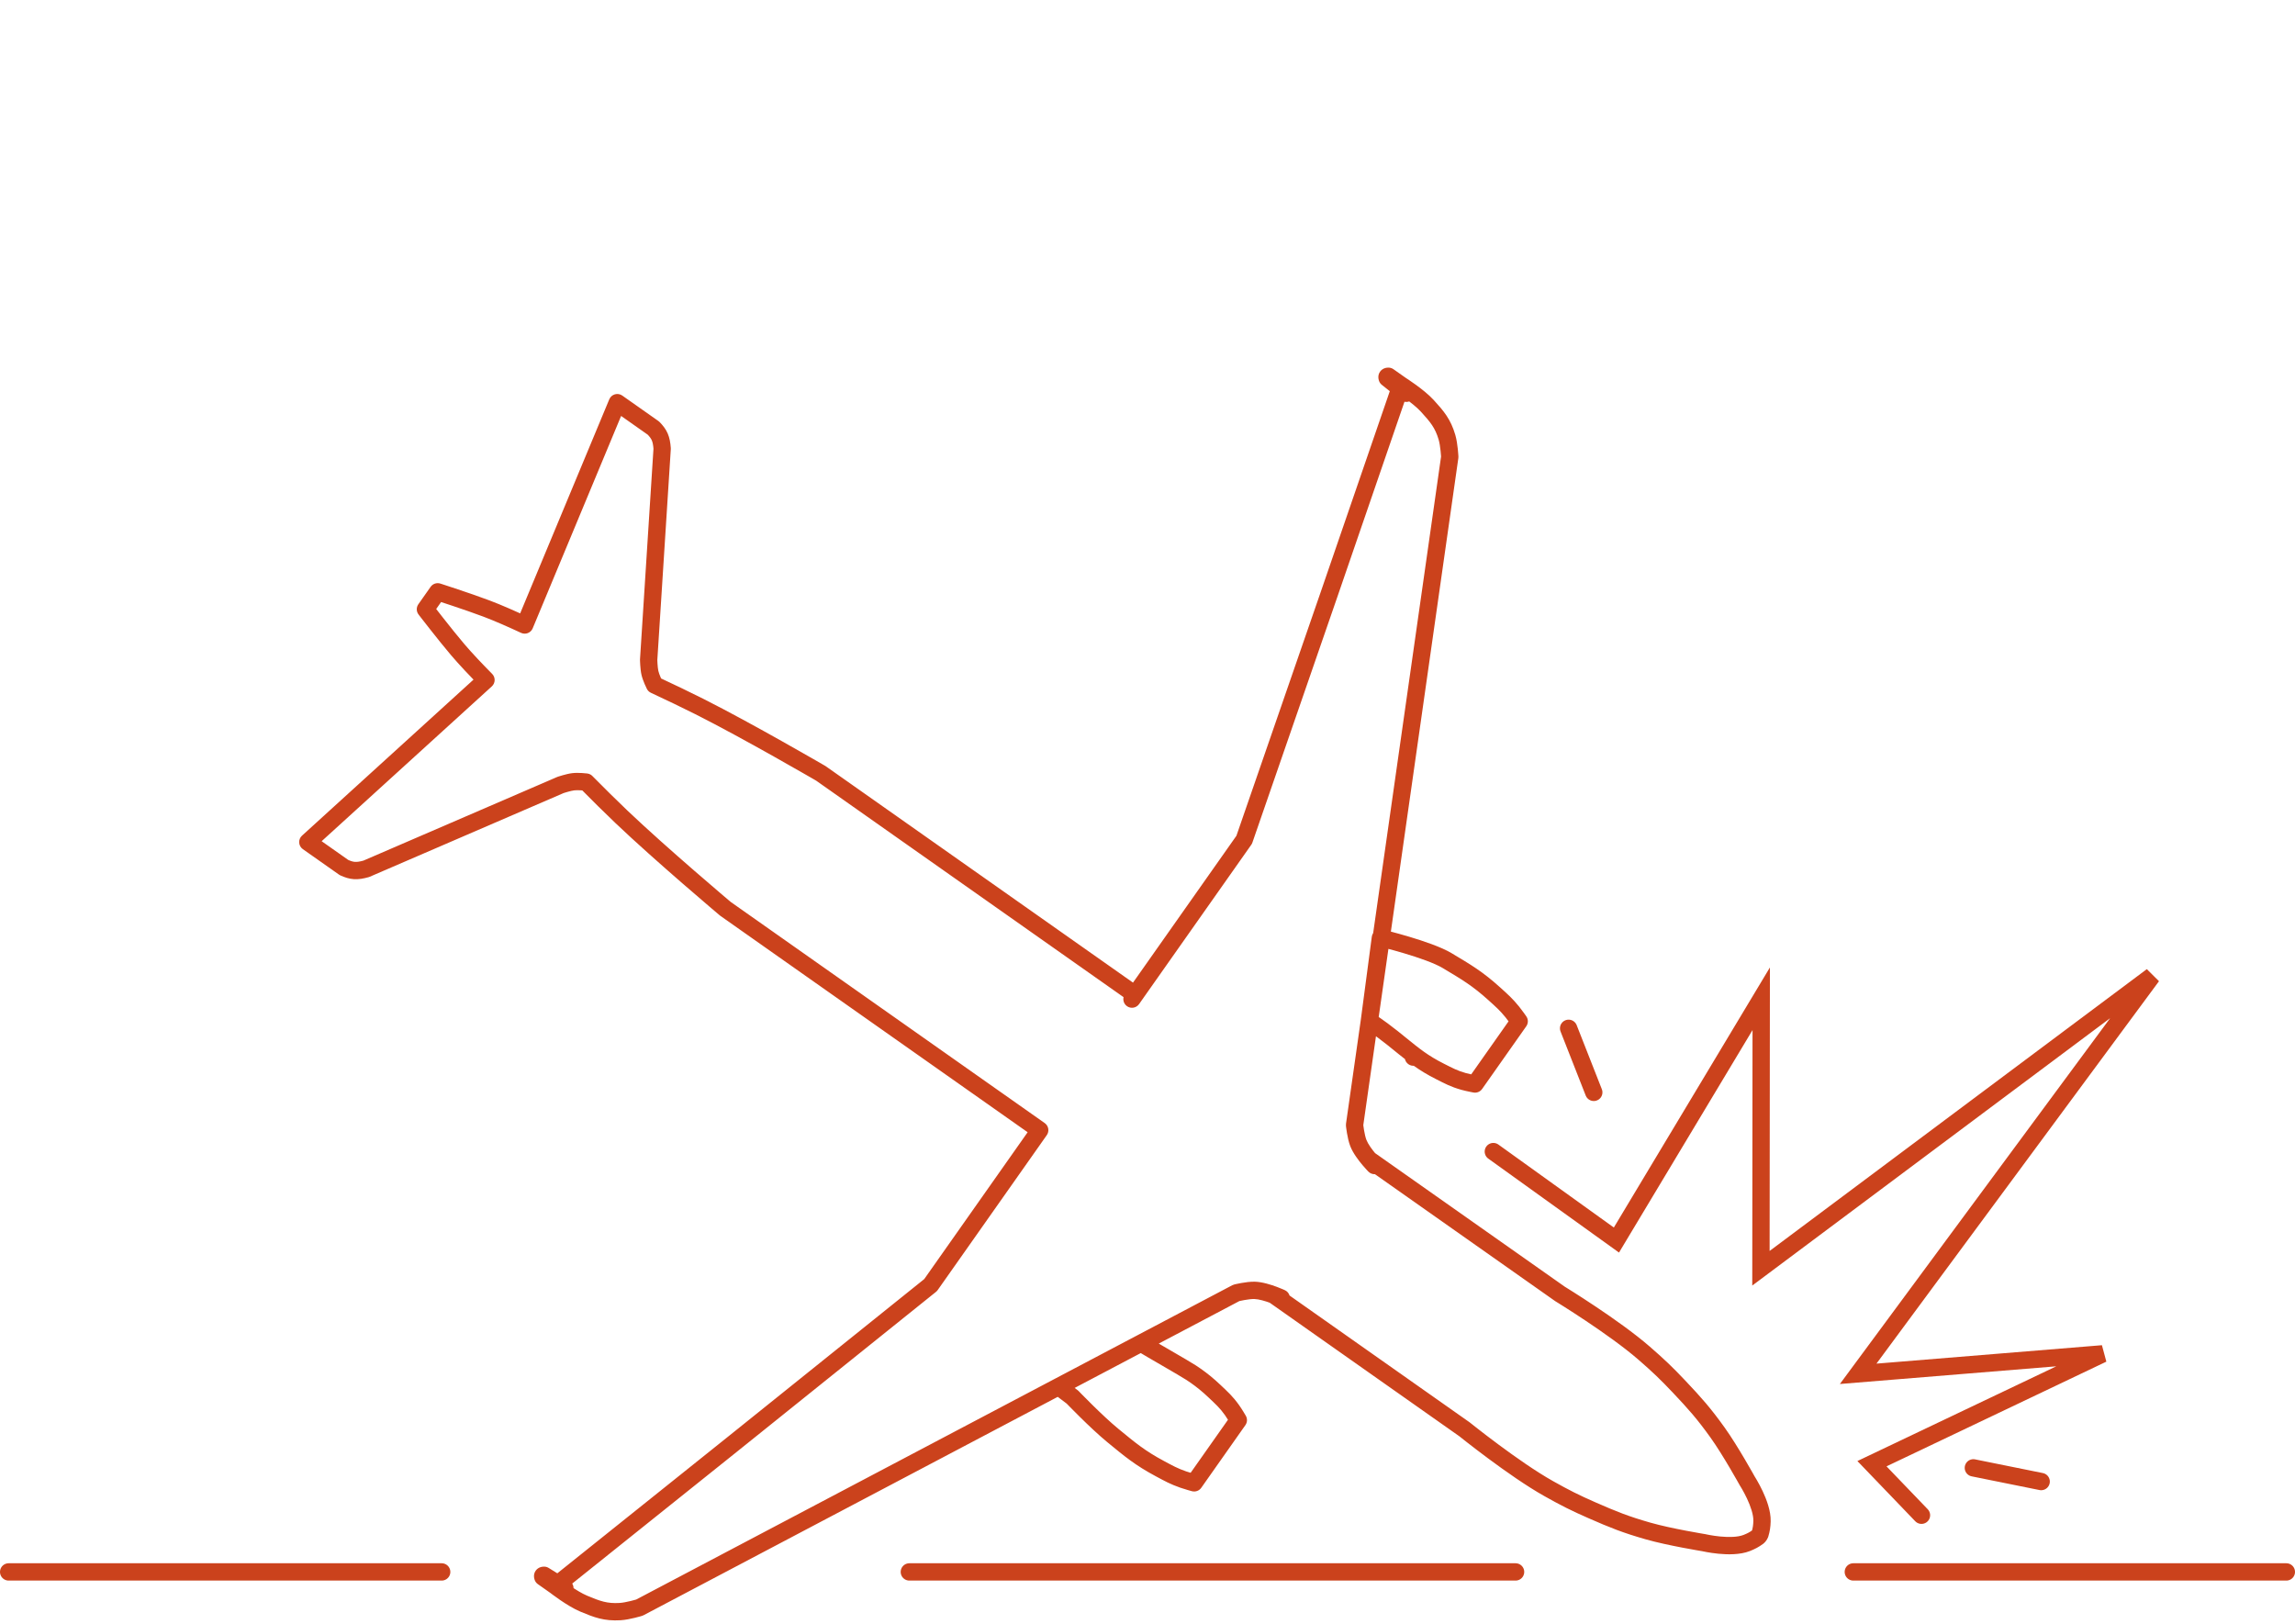 <svg width="530" height="375" viewBox="0 0 530 375" fill="none" xmlns="http://www.w3.org/2000/svg">
<path d="M428 363H528" stroke="#CB421C" stroke-width="4" stroke-linecap="round"/>
<path d="M2 363H102" stroke="#CB421C" stroke-width="4" stroke-linecap="round"/>
<path d="M210 363H350" stroke="#CB421C" stroke-width="4" stroke-linecap="round"/>
<path d="M344.866 265.933L373.292 286.359L406.731 230.645L406.665 292.875L496.98 225.402L429.121 317.252L485.574 312.64L432.304 338.009L443.741 349.913M368.061 252.258L362.251 237.468M455.721 338.97L471.381 342.133" stroke="#CB421C" stroke-width="4" stroke-linecap="round"/>
<path d="M101.081 136.669L101.694 134.765C100.861 134.497 99.95 134.801 99.445 135.517L101.081 136.669ZM112.371 140.542L111.663 142.413L112.371 140.542ZM161.454 163.129L160.554 164.916L161.454 163.129ZM189.56 178.59L190.711 176.955C190.664 176.922 190.616 176.891 190.566 176.861L189.56 178.59ZM360.27 298.81L359.118 300.446C359.154 300.471 359.19 300.494 359.227 300.517L360.27 298.81ZM379.692 312.488L378.38 313.998L379.692 312.488ZM387.762 320.21L389.215 318.836L387.762 320.21ZM403.508 342.003L401.757 342.97C401.779 343.011 401.803 343.051 401.829 343.09L403.508 342.003ZM406.913 351.282L404.913 351.227L404.913 351.227L406.913 351.282ZM396.626 330.785L398.251 329.619L396.626 330.785ZM150.089 155.381L152.039 154.935L150.089 155.381ZM152.917 103.596L154.912 103.723C154.918 103.632 154.918 103.54 154.911 103.449L152.917 103.596ZM150.899 98.861L152.333 97.468C152.247 97.379 152.152 97.298 152.05 97.226L150.899 98.861ZM142.55 92.982L143.702 91.347C143.206 90.998 142.578 90.892 141.995 91.061C141.412 91.23 140.937 91.653 140.704 92.214L142.55 92.982ZM149.799 152.373L147.803 152.246C147.8 152.302 147.798 152.359 147.8 152.415L149.799 152.373ZM316.016 270.563C316.793 271.348 318.06 271.355 318.845 270.578C319.63 269.801 319.636 268.534 318.859 267.749L316.016 270.563ZM313.697 263.973L311.835 264.703L311.835 264.703L313.697 263.973ZM312.821 259.788L310.841 259.506C310.818 259.666 310.815 259.829 310.831 259.99L312.821 259.788ZM334.802 105.529L336.782 105.811C336.8 105.686 336.806 105.559 336.8 105.433L334.802 105.529ZM334.166 101.003L336.086 100.442L336.086 100.442L334.166 101.003ZM329.612 93.718L331.089 92.369L329.612 93.718ZM323.548 88.938L324.619 87.249C324.102 86.921 323.464 86.848 322.886 87.051C322.309 87.253 321.856 87.709 321.657 88.288L323.548 88.938ZM306.862 137.45L308.752 138.104L308.754 138.101L306.862 137.45ZM305.773 140.601L303.882 139.948L303.882 139.948L305.773 140.601ZM287.333 193.924L288.968 195.076C289.076 194.923 289.162 194.755 289.223 194.578L287.333 193.924ZM259.782 229.572C259.146 230.476 259.363 231.723 260.266 232.359C261.169 232.995 262.417 232.779 263.053 231.876L259.782 229.572ZM323.936 89.211L325.711 88.289C325.563 88.005 325.349 87.76 325.088 87.576L323.936 89.211ZM320.646 86.894L321.798 85.259C321.478 85.034 321.099 84.907 320.707 84.895L320.646 86.894ZM320.358 87.303L318.497 88.034C318.625 88.361 318.837 88.649 319.112 88.868L320.358 87.303ZM324.772 90.819L323.526 92.384C324.265 92.972 325.314 92.964 326.043 92.363C326.772 91.763 326.982 90.735 326.547 89.897L324.772 90.819ZM318.782 216.581L319.25 214.637C318.699 214.504 318.117 214.612 317.65 214.932C317.183 215.253 316.874 215.757 316.799 216.319L318.782 216.581ZM334.199 221.832L335.226 220.115L334.199 221.832ZM345.103 229.51L343.76 230.993L345.103 229.51ZM349.273 233.722L350.828 232.464L349.273 233.722ZM350.838 235.843L352.473 236.995C352.956 236.308 352.96 235.392 352.48 234.702L350.838 235.843ZM340.639 250.324L340.277 252.291C341.045 252.433 341.825 252.114 342.275 251.476L340.639 250.324ZM337.995 249.736L338.54 247.812L337.995 249.736ZM332.505 247.399L333.406 245.614L332.505 247.399ZM331.16 246.691L332.125 244.939L331.16 246.691ZM326.657 243.76L327.862 242.163L326.657 243.76ZM321.601 239.72L320.356 241.286L321.601 239.72ZM316.233 235.843L314.25 235.581C314.145 236.38 314.529 237.165 315.226 237.571L316.233 235.843ZM324.768 242.97C324.132 243.873 324.348 245.121 325.251 245.757C326.154 246.393 327.402 246.176 328.038 245.273L324.768 242.97ZM98.248 140.691L96.612 139.54C96.108 140.256 96.128 141.216 96.662 141.91L98.248 140.691ZM105.698 150.016L107.221 148.72L105.698 150.016ZM143.503 188.619L144.882 187.17L143.503 188.619ZM167.53 209.872L166.242 211.401C166.286 211.439 166.331 211.474 166.379 211.507L167.53 209.872ZM338.24 330.092L339.495 328.535C339.462 328.508 339.427 328.482 339.392 328.457L338.24 330.092ZM357.662 343.77L358.641 342.026L357.662 343.77ZM367.652 348.766L366.848 350.597L367.652 348.766ZM393.476 356.248L393.934 354.301C393.888 354.29 393.842 354.281 393.796 354.274L393.476 356.248ZM403.36 356.327L402.634 354.463L402.634 354.463L403.36 356.327ZM380.595 353.548L380.045 355.471L380.595 353.548ZM135.119 182.589C136.214 182.735 137.22 181.966 137.366 180.871C137.512 179.776 136.743 178.77 135.648 178.624L135.119 182.589ZM132.379 180.53L132.616 182.516L132.379 180.53ZM84.574 200.64L85.109 202.567C85.197 202.543 85.283 202.513 85.367 202.476L84.574 200.64ZM79.437 200.335L78.285 201.97C78.387 202.042 78.495 202.104 78.608 202.156L79.437 200.335ZM71.089 194.456L69.743 192.977C69.294 193.385 69.055 193.975 69.093 194.581C69.13 195.186 69.441 195.742 69.937 196.091L71.089 194.456ZM129.449 181.27L128.815 179.373C128.761 179.391 128.708 179.411 128.656 179.433L129.449 181.27ZM295.042 301.569C296.043 302.036 297.233 301.603 297.7 300.602C298.167 299.601 297.735 298.411 296.734 297.944L295.042 301.569ZM289.747 297.981L289.807 295.982L289.807 295.982L289.747 297.981ZM285.512 298.566L285.031 296.625C284.874 296.664 284.722 296.721 284.579 296.797L285.512 298.566ZM147.68 371.239L148.262 373.152C148.383 373.115 148.501 373.067 148.612 373.008L147.68 371.239ZM143.204 372.165L143.323 374.161L143.323 374.161L143.204 372.165ZM134.811 370.332L134.038 372.176L134.811 370.332ZM128.267 366.233L127.017 364.672C126.54 365.054 126.263 365.634 126.267 366.246C126.271 366.857 126.555 367.434 127.037 367.81L128.267 366.233ZM168.32 334.177L169.57 335.738L169.572 335.736L168.32 334.177ZM170.92 332.089L169.668 330.53L170.92 332.089ZM214.912 296.761L216.164 298.321C216.31 298.203 216.439 298.066 216.547 297.913L214.912 296.761ZM128.655 366.506L127.503 368.141C127.765 368.326 128.067 368.444 128.384 368.488L128.655 366.506ZM125.365 364.189L123.503 364.92C123.646 365.285 123.893 365.599 124.213 365.824L125.365 364.189ZM125.653 363.78L126.706 362.08C126.407 361.895 126.065 361.792 125.714 361.781L125.653 363.78ZM130.451 366.751L130.18 368.733C131.116 368.861 132.013 368.317 132.333 367.428C132.652 366.539 132.306 365.548 131.504 365.051L130.451 366.751ZM245.667 318.614C244.786 317.949 243.532 318.123 242.866 319.004C242.2 319.886 242.375 321.14 243.256 321.806L245.667 318.614ZM247.666 322.631L249.109 321.246C249.035 321.17 248.956 321.099 248.871 321.036L247.666 322.631ZM256.978 331.483L255.708 333.028L256.978 331.483ZM267.882 339.162L268.825 337.399L267.882 339.162ZM273.252 341.67L272.592 343.558L273.252 341.67ZM275.777 342.428L275.256 344.359C276.067 344.578 276.928 344.266 277.412 343.58L275.777 342.428ZM285.975 327.947L287.61 329.098C288.06 328.46 288.097 327.618 287.705 326.943L285.975 327.947ZM284.53 325.655L282.902 326.817L284.53 325.655ZM280.48 321.273L279.103 322.724L280.48 321.273ZM279.36 320.246L278.036 321.745L279.36 320.246ZM275.083 316.994L273.985 318.666L275.083 316.994ZM264.554 308.472C263.616 307.89 262.383 308.179 261.801 309.118C261.218 310.056 261.507 311.289 262.446 311.871L264.554 308.472ZM406.46 354.227L408.301 355.009C408.33 354.94 408.355 354.87 408.376 354.798L406.46 354.227ZM405.98 354.909L407.163 356.521C407.213 356.484 407.262 356.445 407.308 356.404L405.98 354.909ZM112.233 157.026L113.579 158.506C113.982 158.139 114.218 157.624 114.232 157.079C114.247 156.535 114.038 156.008 113.655 155.62L112.233 157.026ZM240.108 260.984L241.743 262.135C242.379 261.232 242.162 259.984 241.259 259.348L240.108 260.984ZM294.146 299.04L294.845 297.165L294.845 297.165L294.146 299.04ZM316.176 267.758L314.647 269.047L314.647 269.047L316.176 267.758ZM151.171 158.177L149.381 159.071C149.583 159.475 149.916 159.799 150.325 159.989L151.171 158.177ZM121.172 144.332L120.328 146.145C120.822 146.375 121.388 146.394 121.896 146.197C122.404 146 122.809 145.604 123.019 145.101L121.172 144.332ZM101.081 136.669C100.467 138.572 100.467 138.572 100.467 138.572C100.467 138.572 100.467 138.572 100.467 138.572C100.468 138.573 100.468 138.573 100.468 138.573C100.469 138.573 100.47 138.573 100.472 138.574C100.475 138.575 100.48 138.577 100.487 138.579C100.5 138.583 100.52 138.589 100.546 138.598C100.598 138.615 100.675 138.64 100.776 138.672C100.976 138.737 101.267 138.832 101.63 138.951C102.356 139.188 103.367 139.522 104.51 139.904C106.802 140.672 109.594 141.63 111.663 142.413L113.078 138.671C110.933 137.86 108.08 136.882 105.781 136.111C104.627 135.725 103.607 135.389 102.874 135.149C102.508 135.029 102.213 134.933 102.01 134.867C101.909 134.835 101.83 134.809 101.776 134.792C101.75 134.783 101.729 134.776 101.715 134.772C101.708 134.77 101.703 134.768 101.7 134.767C101.698 134.766 101.696 134.766 101.695 134.766C101.695 134.765 101.695 134.765 101.694 134.765C101.694 134.765 101.694 134.765 101.694 134.765C101.694 134.765 101.694 134.765 101.081 136.669ZM160.554 164.916C166.227 167.773 173.222 171.62 178.814 174.762C181.606 176.331 184.042 177.721 185.78 178.719C186.649 179.217 187.343 179.618 187.82 179.893C188.058 180.031 188.242 180.138 188.366 180.21C188.428 180.246 188.475 180.273 188.507 180.291C188.523 180.301 188.535 180.307 188.542 180.312C188.546 180.314 188.549 180.316 188.551 180.317C188.552 180.318 188.553 180.318 188.553 180.318C188.554 180.318 188.554 180.319 188.554 180.319C188.554 180.319 188.554 180.319 189.56 178.59C190.566 176.861 190.566 176.861 190.566 176.861C190.565 176.861 190.565 176.861 190.565 176.861C190.564 176.861 190.564 176.86 190.563 176.86C190.56 176.858 190.557 176.857 190.553 176.854C190.545 176.849 190.533 176.842 190.517 176.833C190.484 176.814 190.436 176.786 190.374 176.75C190.248 176.677 190.062 176.569 189.822 176.431C189.342 176.153 188.644 175.75 187.771 175.249C186.025 174.247 183.578 172.851 180.773 171.275C175.17 168.126 168.111 164.243 162.353 161.343L160.554 164.916ZM360.27 298.81C359.227 300.517 359.227 300.517 359.227 300.517C359.227 300.517 359.227 300.517 359.227 300.517C359.227 300.517 359.228 300.517 359.228 300.518C359.23 300.519 359.232 300.52 359.234 300.522C359.24 300.525 359.248 300.53 359.26 300.537C359.283 300.551 359.317 300.572 359.362 300.6C359.453 300.656 359.587 300.739 359.762 300.847C360.111 301.064 360.618 301.381 361.25 301.781C362.513 302.582 364.271 303.712 366.244 305.03C370.212 307.68 374.98 311.042 378.38 313.998L381.004 310.979C377.403 307.849 372.459 304.371 368.466 301.704C366.46 300.364 364.674 299.216 363.39 298.402C362.748 297.995 362.23 297.672 361.873 297.45C361.694 297.339 361.555 297.253 361.46 297.194C361.413 297.165 361.376 297.143 361.352 297.128C361.339 297.12 361.33 297.114 361.323 297.11C361.32 297.108 361.318 297.107 361.316 297.106C361.315 297.105 361.314 297.105 361.314 297.105C361.314 297.104 361.313 297.104 361.313 297.104C361.313 297.104 361.313 297.104 360.27 298.81ZM378.38 313.998C381.626 316.819 383.415 318.523 386.308 321.584L389.215 318.836C386.227 315.674 384.342 313.88 381.004 310.979L378.38 313.998ZM403.508 342.003C401.829 343.09 401.829 343.09 401.829 343.09C401.829 343.09 401.828 343.09 401.828 343.09C401.828 343.089 401.828 343.089 401.828 343.089C401.828 343.089 401.828 343.089 401.829 343.09C401.829 343.091 401.831 343.093 401.833 343.097C401.838 343.104 401.846 343.117 401.856 343.134C401.878 343.168 401.911 343.221 401.955 343.291C402.042 343.433 402.168 343.643 402.322 343.909C402.629 344.442 403.037 345.191 403.44 346.047C404.287 347.848 404.953 349.801 404.913 351.227L408.912 351.337C408.979 348.905 407.941 346.219 407.06 344.344C406.598 343.364 406.135 342.515 405.788 341.912C405.613 341.61 405.467 341.366 405.362 341.196C405.309 341.111 405.267 341.044 405.238 340.996C405.223 340.973 405.211 340.954 405.202 340.941C405.198 340.934 405.194 340.929 405.192 340.924C405.19 340.922 405.189 340.921 405.188 340.919C405.188 340.918 405.188 340.918 405.187 340.917C405.187 340.917 405.187 340.917 405.187 340.917C405.186 340.916 405.186 340.916 403.508 342.003ZM386.308 321.584C389.974 325.462 391.931 327.67 395.001 331.951L398.251 329.619C395.04 325.142 392.953 322.79 389.215 318.836L386.308 321.584ZM395.001 331.951C396.444 333.963 398.127 336.703 399.467 338.976C400.133 340.106 400.707 341.106 401.114 341.824C401.317 342.183 401.478 342.47 401.589 342.668C401.644 342.767 401.686 342.843 401.715 342.894C401.729 342.919 401.74 342.939 401.747 342.951C401.75 342.958 401.753 342.963 401.754 342.966C401.755 342.967 401.756 342.968 401.756 342.969C401.756 342.969 401.757 342.969 401.757 342.97C401.757 342.97 401.757 342.97 401.757 342.97C401.757 342.97 401.757 342.97 403.508 342.003C405.259 341.037 405.259 341.037 405.259 341.037C405.258 341.036 405.258 341.036 405.258 341.036C405.258 341.036 405.258 341.035 405.258 341.035C405.257 341.034 405.256 341.032 405.255 341.031C405.253 341.027 405.25 341.021 405.246 341.014C405.238 341 405.227 340.979 405.212 340.952C405.182 340.898 405.138 340.819 405.081 340.717C404.967 340.513 404.801 340.218 404.594 339.851C404.178 339.119 403.593 338.098 402.913 336.944C401.561 334.652 399.803 331.784 398.251 329.619L395.001 331.951ZM154.911 103.449C154.82 102.203 154.638 101.122 154.2 100.109C153.755 99.08 153.112 98.27 152.333 97.468L149.464 100.255C150.07 100.879 150.352 101.288 150.528 101.695C150.71 102.118 150.845 102.691 150.922 103.742L154.911 103.449ZM152.05 97.226L143.702 91.347L141.399 94.618L149.747 100.497L152.05 97.226ZM152.039 154.935C151.952 154.555 151.887 153.938 151.846 153.334C151.827 153.049 151.815 152.794 151.808 152.611C151.804 152.52 151.802 152.448 151.8 152.399C151.8 152.375 151.799 152.356 151.799 152.345C151.799 152.339 151.799 152.335 151.799 152.333C151.799 152.331 151.799 152.331 151.799 152.33C151.799 152.33 151.799 152.33 151.799 152.33C151.799 152.33 151.799 152.33 151.799 152.33C151.799 152.33 151.799 152.331 151.799 152.331C151.799 152.331 151.799 152.331 149.799 152.373C147.8 152.415 147.8 152.416 147.8 152.416C147.8 152.416 147.8 152.416 147.8 152.416C147.8 152.416 147.8 152.416 147.8 152.417C147.8 152.417 147.8 152.418 147.8 152.419C147.8 152.42 147.8 152.422 147.8 152.425C147.8 152.43 147.8 152.436 147.8 152.445C147.801 152.462 147.801 152.486 147.802 152.516C147.804 152.577 147.807 152.662 147.811 152.768C147.819 152.978 147.833 153.271 147.855 153.602C147.897 154.228 147.977 155.116 148.14 155.827L152.039 154.935ZM151.795 152.501L154.912 103.723L150.921 103.468L147.803 152.246L151.795 152.501ZM315.559 263.243C315.334 262.669 315.142 261.795 315.003 260.967C314.937 260.573 314.888 260.222 314.856 259.971C314.84 259.845 314.828 259.746 314.821 259.679C314.817 259.646 314.814 259.621 314.813 259.605C314.812 259.598 314.811 259.592 314.811 259.589C314.811 259.587 314.811 259.586 314.811 259.586C314.811 259.586 314.811 259.586 314.811 259.586C314.811 259.586 314.811 259.586 314.811 259.586C314.811 259.586 314.811 259.586 314.811 259.586C314.811 259.586 314.811 259.587 312.821 259.788C310.831 259.99 310.831 259.99 310.831 259.99C310.831 259.99 310.831 259.99 310.831 259.99C310.831 259.991 310.831 259.991 310.831 259.991C310.831 259.992 310.832 259.993 310.832 259.994C310.832 259.996 310.832 259.999 310.832 260.003C310.833 260.01 310.834 260.019 310.835 260.031C310.838 260.054 310.842 260.087 310.846 260.129C310.856 260.212 310.87 260.33 310.888 260.476C310.925 260.767 310.981 261.171 311.058 261.628C311.205 262.504 311.45 263.722 311.835 264.703L315.559 263.243ZM314.801 260.07L336.782 105.811L332.822 105.247L310.841 259.506L314.801 260.07ZM334.802 105.529C336.8 105.433 336.8 105.433 336.8 105.432C336.8 105.432 336.8 105.432 336.8 105.432C336.8 105.432 336.8 105.431 336.8 105.431C336.8 105.43 336.8 105.429 336.8 105.428C336.8 105.426 336.8 105.423 336.799 105.42C336.799 105.413 336.799 105.403 336.798 105.391C336.797 105.367 336.795 105.332 336.792 105.288C336.787 105.201 336.779 105.076 336.768 104.922C336.747 104.614 336.712 104.186 336.661 103.699C336.562 102.761 336.389 101.48 336.086 100.442L332.247 101.564C332.444 102.239 332.589 103.222 332.683 104.118C332.728 104.549 332.759 104.93 332.778 105.204C332.788 105.34 332.795 105.448 332.799 105.521C332.801 105.558 332.803 105.585 332.803 105.603C332.804 105.612 332.804 105.618 332.804 105.622C332.805 105.624 332.805 105.625 332.805 105.625C332.805 105.626 332.805 105.626 332.805 105.626C332.805 105.626 332.805 105.626 332.805 105.626C332.805 105.625 332.805 105.625 332.805 105.625C332.805 105.625 332.805 105.625 334.802 105.529ZM336.086 100.442C335.011 96.764 333.397 94.896 331.089 92.369L328.136 95.067C330.353 97.495 331.44 98.802 332.247 101.564L336.086 100.442ZM331.089 92.369C329.928 91.099 328.274 89.806 326.993 88.875C326.337 88.398 325.748 87.995 325.322 87.71C325.109 87.567 324.936 87.454 324.815 87.375C324.755 87.336 324.707 87.305 324.674 87.284C324.657 87.273 324.644 87.265 324.635 87.259C324.63 87.256 324.627 87.254 324.624 87.252C324.623 87.251 324.622 87.25 324.621 87.25C324.62 87.25 324.62 87.249 324.62 87.249C324.619 87.249 324.619 87.249 324.619 87.249C324.619 87.249 324.619 87.249 323.548 88.938C322.478 90.627 322.478 90.627 322.478 90.627C322.478 90.627 322.477 90.627 322.477 90.627C322.477 90.627 322.477 90.627 322.477 90.627C322.478 90.627 322.478 90.627 322.479 90.628C322.48 90.629 322.482 90.63 322.485 90.632C322.491 90.636 322.501 90.642 322.514 90.651C322.541 90.668 322.582 90.694 322.636 90.729C322.743 90.799 322.901 90.902 323.097 91.034C323.491 91.297 324.036 91.671 324.642 92.111C325.884 93.014 327.262 94.111 328.136 95.067L331.089 92.369ZM321.657 88.288L304.971 136.8L308.754 138.101L325.44 89.589L321.657 88.288ZM304.972 136.797L303.882 139.948L307.663 141.255L308.752 138.104L304.972 136.797ZM303.882 139.948L285.443 193.271L289.223 194.578L307.663 141.255L303.882 139.948ZM325.088 87.576L321.798 85.259L319.495 88.529L322.785 90.846L325.088 87.576ZM319.112 88.868L323.526 92.384L326.018 89.255L321.604 85.739L319.112 88.868ZM326.547 89.897L325.711 88.289L322.162 90.134L322.998 91.742L326.547 89.897ZM320.646 86.894C320.707 84.895 320.707 84.895 320.706 84.895C320.706 84.895 320.706 84.895 320.706 84.895C320.705 84.895 320.705 84.895 320.704 84.895C320.703 84.895 320.702 84.895 320.701 84.895C320.698 84.895 320.696 84.895 320.693 84.895C320.689 84.895 320.683 84.895 320.678 84.894C320.666 84.894 320.654 84.894 320.64 84.894C320.612 84.894 320.578 84.894 320.539 84.896C320.465 84.898 320.354 84.905 320.225 84.924C320.106 84.942 319.903 84.979 319.673 85.071C319.47 85.152 319.036 85.357 318.703 85.831L321.973 88.134C321.673 88.56 321.295 88.731 321.156 88.786C320.99 88.852 320.86 88.874 320.81 88.881C320.749 88.89 320.702 88.892 320.676 88.893C320.661 88.894 320.646 88.894 320.632 88.894C320.624 88.894 320.617 88.894 320.609 88.894C320.605 88.894 320.602 88.894 320.598 88.894C320.596 88.894 320.593 88.894 320.591 88.894C320.59 88.894 320.589 88.894 320.588 88.893C320.588 88.893 320.587 88.893 320.587 88.893C320.586 88.893 320.586 88.893 320.586 88.893C320.586 88.893 320.585 88.893 320.646 86.894ZM318.703 85.831C318.369 86.305 318.322 86.782 318.314 87.001C318.305 87.248 318.338 87.452 318.361 87.57C318.387 87.699 318.418 87.805 318.441 87.876C318.452 87.913 318.464 87.945 318.473 87.971C318.478 87.984 318.482 87.996 318.486 88.007C318.488 88.012 318.49 88.017 318.492 88.021C318.493 88.024 318.493 88.026 318.494 88.028C318.495 88.029 318.495 88.03 318.495 88.031C318.496 88.032 318.496 88.032 318.496 88.033C318.496 88.033 318.496 88.033 318.496 88.033C318.496 88.034 318.497 88.034 320.358 87.303C322.22 86.572 322.22 86.573 322.22 86.573C322.22 86.573 322.22 86.573 322.22 86.574C322.221 86.574 322.221 86.575 322.221 86.575C322.221 86.576 322.222 86.577 322.222 86.578C322.223 86.58 322.224 86.582 322.224 86.584C322.226 86.587 322.227 86.591 322.229 86.595C322.231 86.602 322.234 86.609 322.236 86.616C322.241 86.629 322.246 86.643 322.251 86.658C322.259 86.683 322.272 86.727 322.284 86.788C322.294 86.838 322.318 86.968 322.311 87.145C322.306 87.295 322.273 87.709 321.973 88.134L318.703 85.831ZM318.782 216.581C318.314 218.526 318.314 218.526 318.314 218.526C318.314 218.526 318.314 218.526 318.314 218.526C318.314 218.526 318.314 218.526 318.315 218.526C318.316 218.526 318.317 218.527 318.32 218.527C318.324 218.528 318.332 218.53 318.342 218.533C318.361 218.537 318.391 218.545 318.431 218.554C318.511 218.574 318.629 218.603 318.782 218.641C319.088 218.718 319.531 218.831 320.078 218.974C321.171 219.261 322.672 219.67 324.303 220.157C327.646 221.156 331.265 222.407 333.173 223.548L335.226 220.115C332.827 218.681 328.738 217.307 325.448 216.324C323.763 215.821 322.217 215.4 321.093 215.105C320.53 214.957 320.072 214.841 319.753 214.761C319.594 214.721 319.47 214.691 319.384 214.67C319.342 214.659 319.309 214.651 319.286 214.646C319.275 214.643 319.266 214.641 319.26 214.639C319.257 214.639 319.255 214.638 319.253 214.638C319.252 214.637 319.252 214.637 319.251 214.637C319.251 214.637 319.251 214.637 319.25 214.637C319.25 214.637 319.25 214.637 318.782 216.581ZM333.173 223.548C337.637 226.218 340.06 227.641 343.76 230.993L346.445 228.028C342.426 224.387 339.701 222.791 335.226 220.115L333.173 223.548ZM343.76 230.993C345.492 232.562 346.376 233.319 347.718 234.979L350.828 232.464C349.26 230.525 348.144 229.567 346.445 228.028L343.76 230.993ZM347.718 234.979C348.005 235.334 348.37 235.827 348.676 236.252C348.826 236.46 348.957 236.644 349.05 236.776C349.096 236.842 349.133 236.895 349.158 236.931C349.17 236.949 349.18 236.962 349.186 236.971C349.189 236.976 349.192 236.979 349.193 236.981C349.194 236.982 349.194 236.983 349.195 236.983C349.195 236.984 349.195 236.984 349.195 236.984C349.195 236.984 349.195 236.984 349.195 236.984C349.195 236.984 349.195 236.984 349.195 236.984C349.195 236.984 349.195 236.984 350.838 235.843C352.48 234.702 352.48 234.702 352.48 234.702C352.48 234.702 352.48 234.702 352.48 234.702C352.48 234.702 352.48 234.702 352.48 234.702C352.48 234.701 352.48 234.701 352.479 234.701C352.479 234.7 352.478 234.699 352.477 234.697C352.475 234.694 352.472 234.69 352.468 234.685C352.461 234.674 352.45 234.659 352.436 234.639C352.409 234.599 352.369 234.542 352.319 234.472C352.22 234.331 352.081 234.135 351.921 233.913C351.606 233.477 351.188 232.909 350.828 232.464L347.718 234.979ZM340.639 250.324C341.002 248.357 341.002 248.357 341.002 248.357C341.002 248.357 341.002 248.357 341.002 248.357C341.002 248.357 341.002 248.357 341.002 248.357C341.002 248.357 341.002 248.357 341.001 248.357C341.001 248.357 341 248.357 340.999 248.357C340.996 248.356 340.992 248.356 340.987 248.355C340.976 248.353 340.96 248.35 340.938 248.346C340.894 248.337 340.83 248.325 340.749 248.309C340.588 248.278 340.362 248.234 340.106 248.18C339.581 248.071 338.977 247.936 338.54 247.812L337.45 251.661C338.031 251.825 338.75 251.984 339.292 252.097C339.57 252.154 339.814 252.203 339.989 252.237C340.077 252.254 340.148 252.267 340.197 252.276C340.222 252.281 340.241 252.285 340.255 252.287C340.261 252.288 340.267 252.289 340.271 252.29C340.272 252.29 340.274 252.291 340.275 252.291C340.276 252.291 340.276 252.291 340.276 252.291C340.277 252.291 340.277 252.291 340.277 252.291C340.277 252.291 340.277 252.291 340.277 252.291C340.277 252.291 340.277 252.291 340.639 250.324ZM338.54 247.812C336.517 247.239 335.523 246.683 333.406 245.614L331.603 249.185C333.646 250.216 334.989 250.964 337.45 251.661L338.54 247.812ZM333.406 245.614C332.955 245.386 332.529 245.161 332.125 244.939L330.195 248.442C330.643 248.689 331.111 248.936 331.603 249.185L333.406 245.614ZM332.125 244.939C330.475 244.03 329.159 243.141 327.862 242.163L325.453 245.357C326.875 246.428 328.35 247.426 330.195 248.442L332.125 244.939ZM327.862 242.163C326.311 240.994 324.882 239.774 322.846 238.155L320.356 241.286C322.246 242.789 323.863 244.157 325.453 245.357L327.862 242.163ZM322.846 238.155C321.049 236.726 319.669 235.728 318.728 235.082C318.257 234.759 317.896 234.524 317.647 234.366C317.523 234.287 317.427 234.227 317.359 234.186C317.325 234.165 317.298 234.149 317.278 234.137C317.268 234.132 317.26 234.127 317.254 234.123C317.251 234.121 317.248 234.12 317.246 234.118C317.245 234.118 317.244 234.117 317.243 234.117C317.242 234.116 317.242 234.116 317.241 234.116C317.241 234.116 317.241 234.116 317.241 234.115C317.241 234.115 317.24 234.115 316.233 235.843C315.226 237.571 315.226 237.571 315.225 237.571C315.225 237.571 315.225 237.57 315.225 237.57C315.225 237.57 315.224 237.57 315.224 237.57C315.224 237.57 315.223 237.569 315.223 237.569C315.223 237.569 315.223 237.569 315.223 237.569C315.224 237.57 315.227 237.571 315.231 237.574C315.24 237.579 315.256 237.589 315.28 237.603C315.326 237.632 315.402 237.678 315.505 237.744C315.712 237.875 316.033 238.084 316.464 238.38C317.325 238.971 318.63 239.913 320.356 241.286L322.846 238.155ZM318.216 236.105L320.765 216.844L316.799 216.319L314.25 235.581L318.216 236.105ZM328.038 245.273L328.293 244.911L325.022 242.608L324.768 242.97L328.038 245.273ZM349.202 234.691L339.004 249.173L342.275 251.476L352.473 236.995L349.202 234.691ZM98.248 140.691C96.662 141.91 96.662 141.91 96.662 141.91C96.662 141.911 96.662 141.911 96.662 141.911C96.662 141.911 96.663 141.911 96.663 141.912C96.663 141.912 96.664 141.914 96.666 141.915C96.668 141.918 96.671 141.922 96.676 141.928C96.684 141.94 96.698 141.957 96.715 141.979C96.749 142.024 96.8 142.089 96.865 142.174C96.995 142.343 97.185 142.588 97.421 142.892C97.894 143.501 98.554 144.349 99.306 145.304C100.806 147.21 102.689 149.566 104.175 151.313L107.221 148.72C105.788 147.036 103.945 144.73 102.449 142.83C101.704 141.883 101.049 141.043 100.581 140.44C100.347 140.138 100.16 139.896 100.031 139.729C99.967 139.646 99.917 139.581 99.884 139.538C99.867 139.516 99.854 139.5 99.846 139.489C99.841 139.483 99.838 139.479 99.836 139.476C99.835 139.475 99.834 139.474 99.834 139.473C99.834 139.473 99.834 139.473 99.833 139.473C99.833 139.473 99.833 139.473 99.833 139.473C99.833 139.473 99.833 139.473 98.248 140.691ZM142.125 190.067C146.795 194.511 152.829 199.849 157.682 204.064C160.111 206.174 162.25 208.007 163.782 209.314C164.548 209.967 165.162 210.488 165.585 210.847C165.797 211.026 165.961 211.164 166.072 211.258C166.127 211.305 166.169 211.341 166.198 211.365C166.212 211.377 166.223 211.386 166.23 211.392C166.234 211.395 166.237 211.397 166.239 211.399C166.24 211.4 166.24 211.4 166.241 211.401C166.241 211.401 166.241 211.401 166.241 211.401C166.241 211.401 166.242 211.401 167.53 209.872C168.819 208.342 168.819 208.342 168.819 208.342C168.819 208.342 168.818 208.342 168.818 208.342C168.818 208.342 168.817 208.341 168.816 208.34C168.815 208.339 168.812 208.337 168.808 208.334C168.801 208.328 168.791 208.319 168.777 208.307C168.749 208.284 168.708 208.249 168.653 208.202C168.543 208.11 168.381 207.972 168.171 207.794C167.751 207.439 167.14 206.92 166.378 206.27C164.853 204.97 162.723 203.144 160.305 201.044C155.462 196.838 149.484 191.549 144.882 187.17L142.125 190.067ZM338.24 330.092C336.985 331.649 336.985 331.649 336.985 331.65C336.985 331.65 336.986 331.65 336.986 331.65C336.986 331.65 336.987 331.651 336.988 331.651C336.989 331.653 336.992 331.655 336.995 331.657C337 331.662 337.009 331.669 337.02 331.678C337.043 331.696 337.076 331.723 337.12 331.757C337.206 331.827 337.334 331.929 337.499 332.06C337.829 332.322 338.308 332.7 338.907 333.168C340.106 334.103 341.788 335.397 343.726 336.834C347.583 339.695 352.523 343.178 356.683 345.514L358.641 342.026C354.713 339.82 349.941 336.464 346.109 333.622C344.203 332.207 342.547 330.934 341.368 330.014C340.778 329.554 340.308 329.183 339.987 328.928C339.826 328.8 339.702 328.701 339.619 328.635C339.578 328.601 339.546 328.576 339.525 328.559C339.515 328.551 339.507 328.545 339.502 328.541C339.5 328.539 339.498 328.537 339.497 328.536C339.496 328.536 339.496 328.535 339.496 328.535C339.495 328.535 339.495 328.535 339.495 328.535C339.495 328.535 339.495 328.535 338.24 330.092ZM356.683 345.514C360.54 347.679 362.864 348.849 366.848 350.597L368.455 346.935C364.599 345.242 362.392 344.132 358.641 342.026L356.683 345.514ZM393.476 356.248C393.018 358.195 393.018 358.195 393.019 358.195C393.019 358.195 393.019 358.195 393.019 358.195C393.02 358.195 393.021 358.196 393.022 358.196C393.023 358.196 393.025 358.197 393.028 358.197C393.032 358.198 393.039 358.2 393.047 358.202C393.062 358.205 393.084 358.21 393.111 358.216C393.165 358.228 393.243 358.245 393.341 358.266C393.536 358.307 393.815 358.363 394.158 358.425C394.844 358.549 395.798 358.699 396.877 358.803C398.939 359.002 401.818 359.074 404.085 358.191L402.634 354.463C401.305 354.981 399.242 355.013 397.261 354.822C396.318 354.731 395.476 354.599 394.87 354.489C394.569 354.435 394.328 354.386 394.166 354.352C394.084 354.335 394.023 354.321 393.984 354.313C393.964 354.308 393.95 354.305 393.942 354.303C393.937 354.302 393.935 354.301 393.933 354.301C393.933 354.301 393.932 354.301 393.933 354.301C393.933 354.301 393.933 354.301 393.933 354.301C393.933 354.301 393.933 354.301 393.933 354.301C393.934 354.301 393.934 354.301 393.476 356.248ZM366.848 350.597C371.83 352.784 374.747 353.956 380.045 355.471L381.145 351.626C376.08 350.177 373.342 349.079 368.455 346.935L366.848 350.597ZM380.045 355.471C382.606 356.204 385.899 356.892 388.512 357.392C389.827 357.644 390.986 357.851 391.816 357.995C392.231 358.068 392.565 358.124 392.795 358.163C392.91 358.182 393 358.197 393.061 358.207C393.091 358.212 393.115 358.216 393.131 358.218C393.139 358.219 393.145 358.22 393.149 358.221C393.151 358.222 393.153 358.222 393.154 358.222C393.155 358.222 393.155 358.222 393.155 358.222C393.155 358.222 393.156 358.222 393.156 358.222C393.156 358.222 393.156 358.222 393.476 356.248C393.796 354.274 393.796 354.274 393.796 354.274C393.796 354.274 393.796 354.274 393.796 354.274C393.796 354.274 393.795 354.274 393.795 354.274C393.794 354.274 393.793 354.273 393.791 354.273C393.788 354.272 393.782 354.272 393.775 354.27C393.761 354.268 393.739 354.265 393.71 354.26C393.653 354.25 393.567 354.236 393.455 354.217C393.232 354.18 392.907 354.125 392.5 354.054C391.687 353.913 390.552 353.71 389.265 353.464C386.673 352.968 383.525 352.306 381.145 351.626L380.045 355.471ZM84.04 198.713C83.025 198.994 82.44 199.061 81.98 199.031C81.537 199.003 81.058 198.876 80.265 198.515L78.608 202.156C79.626 202.619 80.605 202.951 81.724 203.023C82.825 203.094 83.904 202.901 85.109 202.567L84.04 198.713ZM80.588 198.7L72.24 192.821L69.937 196.091L78.285 201.97L80.588 198.7ZM132.142 178.544C131.418 178.63 130.555 178.854 129.951 179.025C129.632 179.116 129.352 179.202 129.151 179.265C129.05 179.296 128.968 179.323 128.911 179.341C128.882 179.351 128.859 179.358 128.843 179.364C128.835 179.366 128.829 179.368 128.824 179.37C128.822 179.371 128.82 179.371 128.818 179.372C128.817 179.372 128.817 179.372 128.816 179.372C128.816 179.372 128.816 179.373 128.816 179.373C128.816 179.373 128.815 179.373 128.815 179.373C128.815 179.373 128.815 179.373 129.449 181.27C130.083 183.167 130.083 183.167 130.083 183.167C130.083 183.167 130.083 183.167 130.083 183.167C130.082 183.167 130.082 183.167 130.082 183.167C130.082 183.167 130.082 183.167 130.082 183.167C130.083 183.167 130.083 183.166 130.085 183.166C130.087 183.165 130.091 183.164 130.096 183.162C130.107 183.159 130.125 183.153 130.148 183.145C130.194 183.13 130.263 183.108 130.35 183.081C130.525 183.026 130.768 182.951 131.043 182.873C131.626 182.708 132.228 182.562 132.616 182.516L132.142 178.544ZM128.656 179.433L83.782 198.804L85.367 202.476L130.242 183.106L128.656 179.433ZM289.807 295.982C288.754 295.95 287.525 296.129 286.65 296.286C286.194 296.368 285.795 296.451 285.509 296.515C285.365 296.546 285.249 296.573 285.168 296.592C285.127 296.602 285.094 296.609 285.071 296.615C285.06 296.618 285.051 296.62 285.044 296.622C285.041 296.622 285.038 296.623 285.036 296.624C285.035 296.624 285.034 296.624 285.033 296.624C285.033 296.624 285.032 296.624 285.032 296.625C285.032 296.625 285.032 296.625 285.032 296.625C285.032 296.625 285.031 296.625 285.512 298.566C285.993 300.508 285.993 300.508 285.992 300.508C285.992 300.508 285.992 300.508 285.992 300.508C285.992 300.508 285.992 300.508 285.992 300.508C285.992 300.508 285.992 300.508 285.992 300.508C285.992 300.508 285.993 300.507 285.995 300.507C285.998 300.506 286.003 300.505 286.011 300.503C286.027 300.499 286.051 300.493 286.084 300.486C286.149 300.47 286.246 300.448 286.37 300.421C286.617 300.366 286.964 300.294 287.357 300.223C288.183 300.075 289.072 299.961 289.687 299.98L289.807 295.982ZM284.579 296.797L146.747 369.47L148.612 373.008L286.445 300.335L284.579 296.797ZM147.68 371.239C147.097 369.325 147.097 369.325 147.097 369.325C147.097 369.325 147.097 369.325 147.097 369.325C147.098 369.325 147.098 369.325 147.098 369.325C147.098 369.325 147.098 369.325 147.097 369.325C147.097 369.326 147.096 369.326 147.094 369.326C147.09 369.328 147.084 369.329 147.076 369.332C147.059 369.337 147.032 369.345 146.997 369.355C146.927 369.376 146.823 369.406 146.691 369.443C146.428 369.517 146.058 369.616 145.637 369.719C144.761 369.932 143.788 370.127 143.086 370.168L143.323 374.161C144.403 374.097 145.667 373.829 146.583 373.605C147.059 373.49 147.474 373.378 147.77 373.294C147.919 373.253 148.039 373.218 148.124 373.193C148.166 373.181 148.199 373.171 148.222 373.164C148.234 373.161 148.243 373.158 148.25 373.156C148.253 373.155 148.256 373.154 148.258 373.153C148.259 373.153 148.26 373.153 148.261 373.152C148.261 373.152 148.261 373.152 148.262 373.152C148.262 373.152 148.262 373.152 148.262 373.152C148.262 373.152 148.262 373.152 147.68 371.239ZM143.086 370.168C140.213 370.339 138.616 369.757 135.583 368.487L134.038 372.176C137.195 373.498 139.498 374.389 143.323 374.161L143.086 370.168ZM135.583 368.487C134.389 367.987 132.892 367.059 131.623 366.193C131.005 365.772 130.469 365.384 130.088 365.102C129.898 364.961 129.748 364.848 129.646 364.77C129.595 364.732 129.556 364.702 129.531 364.682C129.519 364.673 129.509 364.666 129.504 364.661C129.501 364.659 129.499 364.657 129.498 364.656C129.497 364.656 129.497 364.656 129.497 364.656C129.496 364.656 129.496 364.656 129.497 364.656C129.497 364.656 129.497 364.656 129.497 364.656C129.497 364.656 129.497 364.656 128.267 366.233C127.037 367.81 127.037 367.81 127.037 367.81C127.038 367.81 127.038 367.811 127.038 367.811C127.038 367.811 127.038 367.811 127.039 367.812C127.04 367.812 127.041 367.813 127.042 367.814C127.044 367.816 127.048 367.819 127.052 367.822C127.061 367.829 127.073 367.838 127.089 367.85C127.12 367.874 127.165 367.909 127.222 367.952C127.337 368.04 127.502 368.165 127.708 368.317C128.12 368.622 128.699 369.04 129.369 369.498C130.676 370.39 132.451 371.512 134.038 372.176L135.583 368.487ZM129.517 367.794L169.57 335.738L167.07 332.615L127.017 364.672L129.517 367.794ZM169.572 335.736L172.172 333.649L169.668 330.53L167.068 332.617L169.572 335.736ZM172.172 333.649L216.164 298.321L213.659 295.202L169.668 330.53L172.172 333.649ZM129.806 364.871L126.516 362.554L124.213 365.824L127.503 368.141L129.806 364.871ZM124.6 365.481L129.398 368.452L131.504 365.051L126.706 362.08L124.6 365.481ZM130.721 364.77L128.925 364.524L128.384 368.488L130.18 368.733L130.721 364.77ZM125.365 364.189C127.226 363.458 127.227 363.458 127.227 363.459C127.227 363.459 127.227 363.459 127.227 363.459C127.227 363.46 127.227 363.46 127.228 363.461C127.228 363.462 127.228 363.463 127.229 363.464C127.229 363.466 127.23 363.468 127.231 363.47C127.232 363.473 127.234 363.477 127.235 363.481C127.238 363.488 127.24 363.495 127.243 363.501C127.248 363.515 127.252 363.529 127.257 363.543C127.265 363.569 127.279 363.613 127.291 363.674C127.301 363.724 127.324 363.854 127.318 364.031C127.312 364.181 127.28 364.594 126.98 365.02L123.709 362.717C123.375 363.191 123.328 363.668 123.32 363.887C123.311 364.134 123.344 364.338 123.368 364.456C123.394 364.585 123.425 364.691 123.447 364.762C123.459 364.799 123.47 364.831 123.48 364.857C123.484 364.87 123.489 364.882 123.493 364.893C123.495 364.898 123.497 364.903 123.498 364.908C123.499 364.91 123.5 364.912 123.501 364.914C123.501 364.915 123.502 364.916 123.502 364.917C123.502 364.918 123.503 364.918 123.503 364.919C123.503 364.919 123.503 364.919 123.503 364.92C123.503 364.92 123.503 364.92 125.365 364.189ZM126.98 365.02C126.68 365.446 126.302 365.617 126.162 365.672C125.997 365.738 125.867 365.76 125.817 365.767C125.756 365.776 125.709 365.779 125.683 365.779C125.667 365.78 125.653 365.78 125.638 365.78C125.631 365.78 125.624 365.78 125.616 365.78C125.612 365.78 125.608 365.78 125.604 365.78C125.602 365.78 125.6 365.78 125.598 365.78C125.597 365.78 125.596 365.779 125.595 365.779C125.594 365.779 125.594 365.779 125.593 365.779C125.593 365.779 125.593 365.779 125.593 365.779C125.592 365.779 125.592 365.779 125.653 363.78C125.714 361.781 125.713 361.781 125.713 361.781C125.713 361.781 125.712 361.781 125.712 361.781C125.712 361.781 125.711 361.781 125.711 361.781C125.709 361.781 125.708 361.781 125.707 361.781C125.705 361.781 125.702 361.781 125.7 361.781C125.695 361.781 125.69 361.781 125.684 361.781C125.673 361.78 125.66 361.78 125.646 361.78C125.619 361.78 125.585 361.78 125.546 361.782C125.472 361.784 125.361 361.791 125.231 361.81C125.112 361.828 124.909 361.865 124.68 361.957C124.476 362.038 124.043 362.243 123.709 362.717L126.98 365.02ZM243.256 321.806L246.46 324.227L248.871 321.036L245.667 318.614L243.256 321.806ZM247.666 322.631C246.223 324.016 246.223 324.016 246.223 324.016C246.223 324.016 246.223 324.016 246.223 324.017C246.223 324.017 246.224 324.017 246.224 324.018C246.225 324.018 246.226 324.02 246.227 324.021C246.23 324.024 246.235 324.028 246.24 324.034C246.251 324.046 246.267 324.062 246.288 324.084C246.33 324.128 246.392 324.191 246.471 324.273C246.63 324.437 246.86 324.674 247.149 324.967C247.725 325.554 248.534 326.371 249.466 327.288C251.317 329.11 253.698 331.375 255.708 333.028L258.249 329.939C256.383 328.405 254.107 326.244 252.272 324.437C251.36 323.539 250.567 322.74 250.003 322.165C249.721 321.878 249.496 321.647 249.343 321.489C249.266 321.409 249.207 321.348 249.167 321.307C249.147 321.287 249.133 321.271 249.123 321.261C249.118 321.256 249.114 321.252 249.112 321.25C249.111 321.248 249.11 321.248 249.109 321.247C249.109 321.247 249.109 321.247 249.109 321.246C249.109 321.246 249.109 321.246 249.109 321.246C249.109 321.246 249.109 321.246 247.666 322.631ZM255.708 333.028C259.736 336.34 262.156 338.368 266.939 340.926L268.825 337.399C264.423 335.044 262.267 333.242 258.249 329.939L255.708 333.028ZM266.939 340.926C268.96 342.007 270.238 342.734 272.592 343.558L273.912 339.782C271.897 339.077 270.886 338.501 268.825 337.399L266.939 340.926ZM272.592 343.558C273.133 343.747 273.808 343.949 274.324 344.098C274.587 344.174 274.819 344.239 274.985 344.285C275.068 344.308 275.135 344.326 275.181 344.339C275.205 344.345 275.223 344.35 275.235 344.353C275.242 344.355 275.247 344.357 275.25 344.357C275.252 344.358 275.253 344.358 275.254 344.359C275.255 344.359 275.255 344.359 275.255 344.359C275.256 344.359 275.256 344.359 275.256 344.359C275.256 344.359 275.256 344.359 275.256 344.359C275.256 344.359 275.256 344.359 275.777 342.428C276.297 340.497 276.297 340.497 276.297 340.497L276.297 340.497C276.297 340.497 276.297 340.497 276.297 340.497C276.297 340.497 276.297 340.497 276.297 340.497C276.296 340.497 276.295 340.496 276.294 340.496C276.292 340.495 276.288 340.494 276.282 340.493C276.272 340.49 276.256 340.486 276.235 340.48C276.193 340.468 276.131 340.451 276.053 340.43C275.897 340.387 275.68 340.326 275.433 340.255C274.93 340.11 274.343 339.933 273.912 339.782L272.592 343.558ZM285.975 327.947C287.705 326.943 287.705 326.943 287.705 326.943C287.705 326.943 287.705 326.943 287.705 326.942C287.705 326.942 287.704 326.942 287.704 326.942C287.704 326.942 287.704 326.941 287.704 326.941C287.703 326.94 287.702 326.939 287.701 326.937C287.699 326.934 287.697 326.929 287.693 326.923C287.686 326.911 287.676 326.894 287.664 326.873C287.638 326.829 287.602 326.767 287.556 326.69C287.465 326.537 287.338 326.323 287.19 326.081C286.901 325.608 286.509 324.985 286.158 324.493L282.902 326.817C283.166 327.186 283.497 327.709 283.777 328.167C283.913 328.39 284.031 328.587 284.115 328.729C284.157 328.8 284.19 328.856 284.212 328.894C284.224 328.913 284.232 328.928 284.238 328.938C284.24 328.942 284.242 328.946 284.244 328.948C284.244 328.949 284.245 328.95 284.245 328.95C284.245 328.95 284.245 328.951 284.245 328.951C284.245 328.951 284.245 328.951 284.245 328.951C284.245 328.951 284.245 328.951 284.245 328.951C284.245 328.95 284.245 328.95 285.975 327.947ZM286.158 324.493C284.673 322.412 283.517 321.399 281.857 319.823L279.103 322.724C280.823 324.357 281.681 325.104 282.902 326.817L286.158 324.493ZM281.857 319.823C281.457 319.443 281.067 319.086 280.684 318.747L278.036 321.745C278.381 322.05 278.736 322.375 279.103 322.724L281.857 319.823ZM280.684 318.747C279.105 317.353 277.669 316.3 276.181 315.323L273.985 318.666C275.344 319.558 276.623 320.498 278.036 321.745L280.684 318.747ZM276.181 315.323C275.299 314.743 272.867 313.329 270.477 311.944C268.032 310.526 265.587 309.113 264.554 308.472L262.446 311.871C263.545 312.553 266.069 314.011 268.471 315.404C270.929 316.83 273.223 318.166 273.985 318.666L276.181 315.323ZM277.412 343.58L287.61 329.098L284.34 326.795L274.141 341.276L277.412 343.58ZM404.913 351.227C404.887 352.194 404.788 352.834 404.543 353.656L408.376 354.798C408.731 353.607 408.877 352.616 408.912 351.337L404.913 351.227ZM404.085 358.191C405.277 357.727 406.161 357.256 407.163 356.521L404.796 353.296C404.105 353.804 403.535 354.113 402.634 354.463L404.085 358.191ZM404.619 353.446C404.609 353.469 404.601 353.485 404.596 353.496C404.591 353.507 404.589 353.511 404.59 353.51C404.59 353.509 404.593 353.503 404.599 353.493C404.605 353.483 404.613 353.471 404.623 353.457C404.632 353.443 404.642 353.431 404.652 353.419C404.661 353.407 404.669 353.399 404.674 353.393C404.683 353.384 404.679 353.389 404.651 353.414L407.308 356.404C407.5 356.233 407.707 356.026 407.899 355.752C408.086 355.485 408.208 355.226 408.301 355.009L404.619 353.446ZM104.175 151.313C106.088 153.56 108.531 156.126 110.811 158.432L113.655 155.62C111.4 153.339 109.038 150.855 107.221 148.72L104.175 151.313ZM135.383 180.606C135.648 178.624 135.648 178.624 135.648 178.624C135.648 178.624 135.648 178.624 135.648 178.624C135.647 178.624 135.647 178.624 135.647 178.624C135.647 178.624 135.647 178.624 135.647 178.624C135.647 178.624 135.647 178.624 135.647 178.624C135.647 178.624 135.646 178.624 135.646 178.624C135.645 178.624 135.645 178.624 135.644 178.623C135.643 178.623 135.642 178.623 135.64 178.623C135.638 178.623 135.635 178.622 135.632 178.622C135.626 178.621 135.62 178.62 135.612 178.619L135.139 182.591C135.137 182.591 135.134 182.591 135.13 182.59C135.129 182.59 135.127 182.59 135.125 182.59C135.124 182.59 135.123 182.589 135.122 182.589C135.121 182.589 135.121 182.589 135.12 182.589C135.12 182.589 135.12 182.589 135.12 182.589C135.119 182.589 135.119 182.589 135.119 182.589C135.119 182.589 135.119 182.589 135.119 182.589C135.119 182.589 135.119 182.589 135.119 182.589C135.119 182.589 135.119 182.589 135.119 182.589C135.119 182.589 135.119 182.589 135.383 180.606ZM133.954 182.012C136.781 184.869 139.62 187.684 142.125 190.067L144.882 187.17C142.418 184.825 139.61 182.041 136.797 179.199L133.954 182.012ZM166.379 211.507L238.956 262.619L241.259 259.348L168.682 208.237L166.379 211.507ZM295.888 299.756C296.734 297.944 296.733 297.944 296.733 297.944C296.733 297.944 296.733 297.944 296.733 297.944C296.733 297.944 296.733 297.944 296.733 297.944C296.732 297.943 296.732 297.943 296.731 297.943C296.731 297.943 296.73 297.942 296.728 297.942C296.726 297.94 296.723 297.939 296.719 297.937C296.711 297.934 296.701 297.929 296.688 297.923C296.661 297.911 296.625 297.894 296.578 297.873C296.485 297.831 296.352 297.773 296.186 297.702C295.856 297.56 295.39 297.369 294.845 297.165L293.448 300.914C293.923 301.091 294.328 301.258 294.613 301.379C294.755 301.44 294.867 301.489 294.94 301.523C294.977 301.539 295.005 301.552 295.022 301.56C295.031 301.563 295.037 301.566 295.04 301.568C295.042 301.569 295.043 301.569 295.043 301.569C295.043 301.569 295.043 301.569 295.043 301.569C295.043 301.569 295.043 301.569 295.043 301.569C295.043 301.569 295.043 301.569 295.042 301.569C295.042 301.569 295.042 301.569 295.042 301.569C295.042 301.569 295.042 301.569 295.888 299.756ZM292.995 300.675L337.089 331.727L339.392 328.457L295.298 297.404L292.995 300.675ZM361.422 297.175L317.327 266.123L315.024 269.393L359.118 300.446L361.422 297.175ZM314.647 269.047C315.022 269.492 315.359 269.866 315.604 270.129C315.726 270.261 315.826 270.367 315.897 270.44C315.933 270.477 315.961 270.506 315.981 270.527C315.991 270.537 315.999 270.545 316.005 270.552C316.008 270.555 316.01 270.557 316.012 270.559C316.013 270.56 316.014 270.561 316.015 270.561C316.015 270.562 316.015 270.562 316.016 270.562C316.016 270.562 316.016 270.563 316.016 270.563C316.016 270.563 316.016 270.563 316.016 270.563C316.016 270.563 316.016 270.563 317.438 269.156C318.859 267.749 318.859 267.749 318.859 267.749C318.859 267.749 318.859 267.749 318.859 267.749C318.859 267.75 318.86 267.75 318.86 267.75C318.86 267.75 318.86 267.75 318.86 267.75C318.86 267.75 318.86 267.75 318.86 267.75C318.86 267.75 318.859 267.749 318.858 267.748C318.855 267.745 318.85 267.74 318.844 267.733C318.83 267.72 318.809 267.698 318.781 267.669C318.725 267.611 318.642 267.522 318.536 267.409C318.325 267.182 318.032 266.856 317.705 266.469L314.647 269.047ZM263.053 231.876L263.772 230.853L260.502 228.55L259.782 229.572L263.053 231.876ZM263.289 228.067L190.711 176.955L188.408 180.225L260.986 231.337L263.289 228.067ZM162.353 161.343C159.266 159.788 155.658 158.063 152.016 156.364L150.325 159.989C153.949 161.68 157.517 163.386 160.554 164.916L162.353 161.343ZM122.017 142.52C119.078 141.15 115.838 139.715 113.078 138.671L111.663 142.413C114.285 143.404 117.42 144.791 120.328 146.145L122.017 142.52ZM140.704 92.214L119.326 143.564L123.019 145.101L144.397 93.751L140.704 92.214ZM135.614 178.62C135.521 178.608 133.583 178.372 132.142 178.544L132.616 182.516C133.018 182.468 133.593 182.474 134.15 182.506C134.682 182.537 135.096 182.586 135.137 182.591L135.614 178.62ZM285.698 192.773L260.502 228.55L263.772 230.853L288.968 195.076L285.698 192.773ZM317.705 266.469C316.842 265.445 315.935 264.204 315.559 263.243L311.835 264.703C312.47 266.323 313.758 267.992 314.647 269.047L317.705 266.469ZM152.96 157.283C152.941 157.246 152.756 156.873 152.547 156.382C152.329 155.869 152.129 155.33 152.039 154.935L148.14 155.827C148.464 157.242 149.339 158.986 149.381 159.071L152.96 157.283ZM294.845 297.165C293.552 296.684 291.546 296.034 289.807 295.982L289.687 299.98C290.719 300.011 292.193 300.446 293.448 300.914L294.845 297.165ZM216.547 297.913L241.743 262.135L238.472 259.832L213.276 295.61L216.547 297.913ZM72.435 195.936L113.579 158.506L110.887 155.547L69.743 192.977L72.435 195.936ZM99.883 141.843L102.716 137.82L99.445 135.517L96.612 139.54L99.883 141.843Z" fill="#CB421C"/>
</svg>

